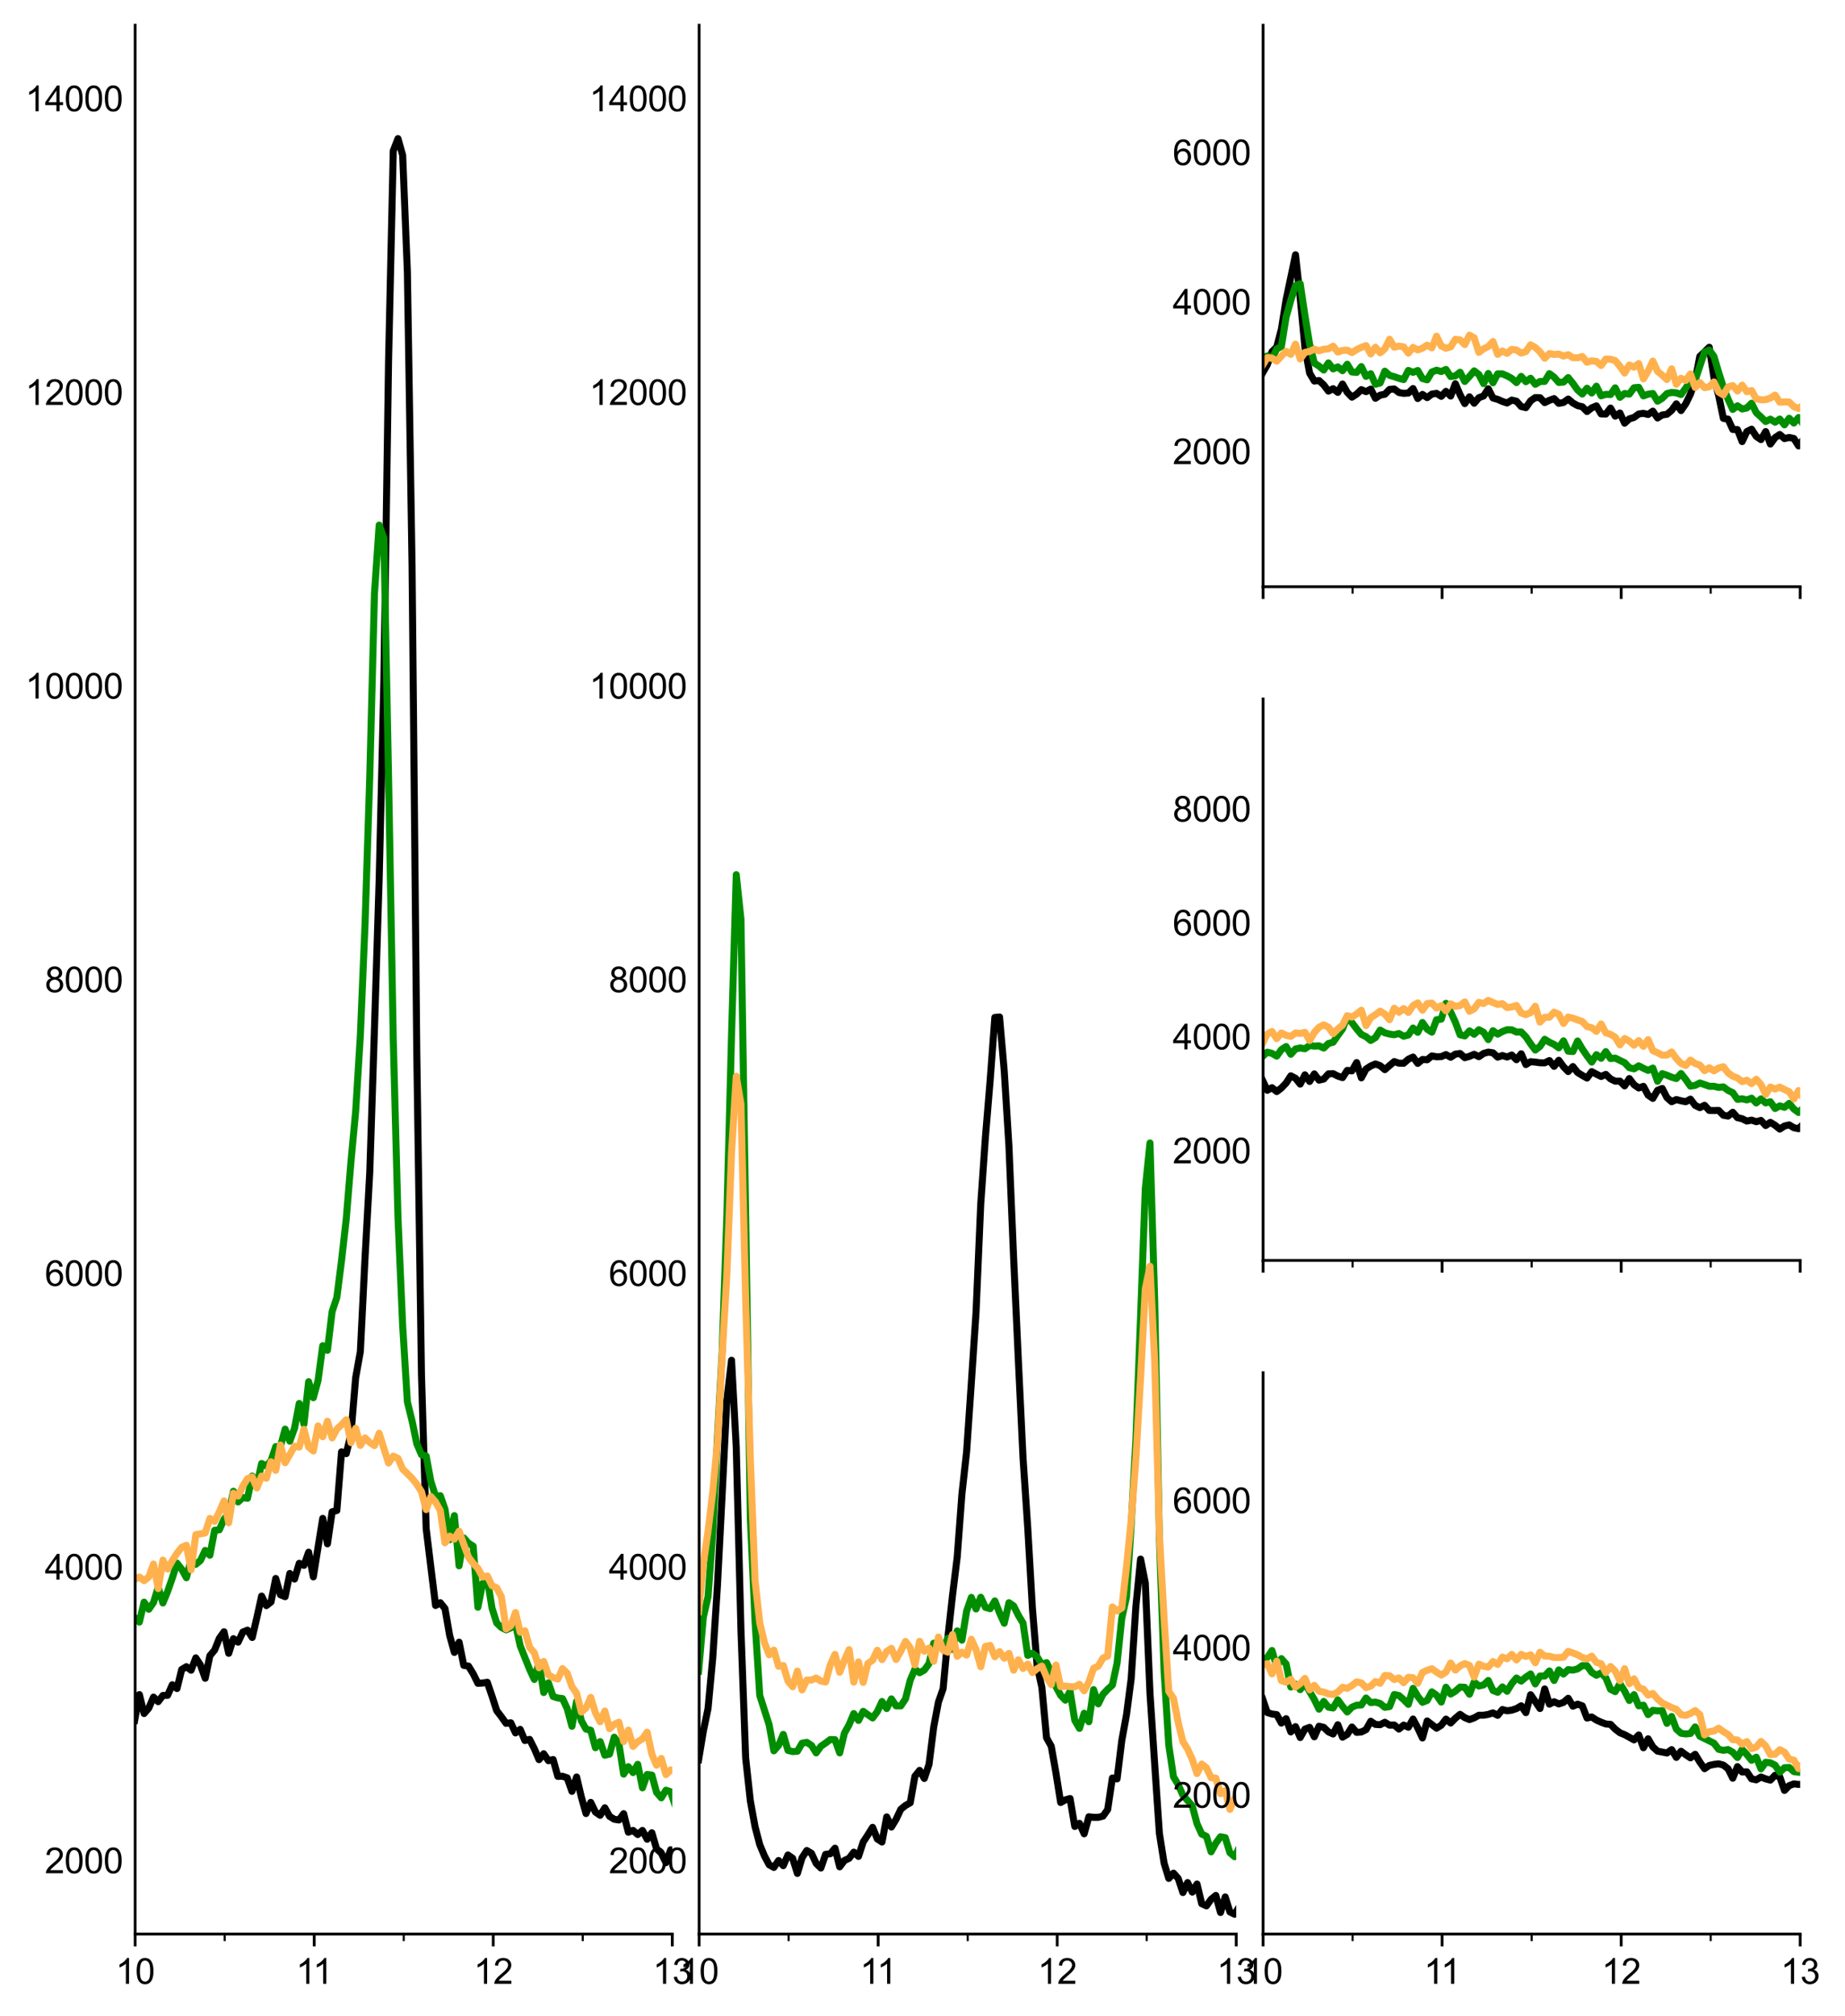 <?xml version="1.0" encoding="utf-8" standalone="no"?>
<!DOCTYPE svg PUBLIC "-//W3C//DTD SVG 1.1//EN"
  "http://www.w3.org/Graphics/SVG/1.1/DTD/svg11.dtd">
<svg xmlns:xlink="http://www.w3.org/1999/xlink" width="525.566pt" height="574.145pt" viewBox="0 0 525.566 574.145" xmlns="http://www.w3.org/2000/svg" version="1.1">
 <defs>
  <style type="text/css">*{stroke-linejoin: round; stroke-linecap: butt}</style>
 </defs>
 <g id="figure_1">
  <g id="patch_1">
   <path d="M 0 574.145 
L 525.566 574.145 
L 525.566 0 
L 0 0 
z
" style="fill: #ffffff"/>
  </g>
  <g id="axes_1">
   <g id="patch_2">
    <path d="M 38.505 550.8 
L 191.505 550.8 
L 191.505 7.2 
L 38.505 7.2 
z
" style="fill: #ffffff"/>
   </g>
   <g id="matplotlib.axis_1">
    <g id="xtick_1">
     <g id="line2d_1">
      <defs>
       <path id="ma4f5fd3713" d="M 0 0 
L 0 3.5 
" style="stroke: #000000; stroke-width: 0.8"/>
      </defs>
      <g>
       <use xlink:href="#ma4f5fd3713" x="38.505" y="550.8" style="stroke: #000000; stroke-width: 0.8"/>
      </g>
     </g>
     <g id="text_1">
      <!-- 10 -->
      <g transform="translate(32.944 564.958) scale(0.1 -0.1)">
       <defs>
        <path id="ArialMT-31" d="M 2384 0 
L 1822 0 
L 1822 3584 
Q 1619 3391 1289 3197 
Q 959 3003 697 2906 
L 697 3450 
Q 1169 3672 1522 3987 
Q 1875 4303 2022 4600 
L 2384 4600 
L 2384 0 
z
" transform="scale(0.016)"/>
        <path id="ArialMT-30" d="M 266 2259 
Q 266 3072 433 3567 
Q 600 4063 929 4331 
Q 1259 4600 1759 4600 
Q 2128 4600 2406 4451 
Q 2684 4303 2865 4023 
Q 3047 3744 3150 3342 
Q 3253 2941 3253 2259 
Q 3253 1453 3087 958 
Q 2922 463 2592 192 
Q 2263 -78 1759 -78 
Q 1097 -78 719 397 
Q 266 969 266 2259 
z
M 844 2259 
Q 844 1131 1108 757 
Q 1372 384 1759 384 
Q 2147 384 2411 759 
Q 2675 1134 2675 2259 
Q 2675 3391 2411 3762 
Q 2147 4134 1753 4134 
Q 1366 4134 1134 3806 
Q 844 3388 844 2259 
z
" transform="scale(0.016)"/>
       </defs>
       <use xlink:href="#ArialMT-31"/>
       <use xlink:href="#ArialMT-30" x="55.615"/>
      </g>
     </g>
    </g>
    <g id="xtick_2">
     <g id="line2d_2">
      <g>
       <use xlink:href="#ma4f5fd3713" x="89.505" y="550.8" style="stroke: #000000; stroke-width: 0.8"/>
      </g>
     </g>
     <g id="text_2">
      <!-- 11 -->
      <g transform="translate(84.312 564.958) scale(0.1 -0.1)">
       <use xlink:href="#ArialMT-31"/>
       <use xlink:href="#ArialMT-31" x="48.24"/>
      </g>
     </g>
    </g>
    <g id="xtick_3">
     <g id="line2d_3">
      <g>
       <use xlink:href="#ma4f5fd3713" x="140.505" y="550.8" style="stroke: #000000; stroke-width: 0.8"/>
      </g>
     </g>
     <g id="text_3">
      <!-- 12 -->
      <g transform="translate(134.944 564.958) scale(0.1 -0.1)">
       <defs>
        <path id="ArialMT-32" d="M 3222 541 
L 3222 0 
L 194 0 
Q 188 203 259 391 
Q 375 700 629 1000 
Q 884 1300 1366 1694 
Q 2113 2306 2375 2664 
Q 2638 3022 2638 3341 
Q 2638 3675 2398 3904 
Q 2159 4134 1775 4134 
Q 1369 4134 1125 3890 
Q 881 3647 878 3216 
L 300 3275 
Q 359 3922 746 4261 
Q 1134 4600 1788 4600 
Q 2447 4600 2831 4234 
Q 3216 3869 3216 3328 
Q 3216 3053 3103 2787 
Q 2991 2522 2730 2228 
Q 2469 1934 1863 1422 
Q 1356 997 1212 845 
Q 1069 694 975 541 
L 3222 541 
z
" transform="scale(0.016)"/>
       </defs>
       <use xlink:href="#ArialMT-31"/>
       <use xlink:href="#ArialMT-32" x="55.615"/>
      </g>
     </g>
    </g>
    <g id="xtick_4">
     <g id="line2d_4">
      <g>
       <use xlink:href="#ma4f5fd3713" x="191.505" y="550.8" style="stroke: #000000; stroke-width: 0.8"/>
      </g>
     </g>
     <g id="text_4">
      <!-- 13 -->
      <g transform="translate(185.944 564.958) scale(0.1 -0.1)">
       <defs>
        <path id="ArialMT-33" d="M 269 1209 
L 831 1284 
Q 928 806 1161 595 
Q 1394 384 1728 384 
Q 2125 384 2398 659 
Q 2672 934 2672 1341 
Q 2672 1728 2419 1979 
Q 2166 2231 1775 2231 
Q 1616 2231 1378 2169 
L 1441 2663 
Q 1497 2656 1531 2656 
Q 1891 2656 2178 2843 
Q 2466 3031 2466 3422 
Q 2466 3731 2256 3934 
Q 2047 4138 1716 4138 
Q 1388 4138 1169 3931 
Q 950 3725 888 3313 
L 325 3413 
Q 428 3978 793 4289 
Q 1159 4600 1703 4600 
Q 2078 4600 2393 4439 
Q 2709 4278 2876 4000 
Q 3044 3722 3044 3409 
Q 3044 3113 2884 2869 
Q 2725 2625 2413 2481 
Q 2819 2388 3044 2092 
Q 3269 1797 3269 1353 
Q 3269 753 2831 336 
Q 2394 -81 1725 -81 
Q 1122 -81 723 278 
Q 325 638 269 1209 
z
" transform="scale(0.016)"/>
       </defs>
       <use xlink:href="#ArialMT-31"/>
       <use xlink:href="#ArialMT-33" x="55.615"/>
      </g>
     </g>
    </g>
    <g id="xtick_5">
     <g id="line2d_5">
      <defs>
       <path id="m1d90790c13" d="M 0 0 
L 0 2 
" style="stroke: #000000; stroke-width: 0.6"/>
      </defs>
      <g>
       <use xlink:href="#m1d90790c13" x="64.005" y="550.8" style="stroke: #000000; stroke-width: 0.6"/>
      </g>
     </g>
    </g>
    <g id="xtick_6">
     <g id="line2d_6">
      <g>
       <use xlink:href="#m1d90790c13" x="115.005" y="550.8" style="stroke: #000000; stroke-width: 0.6"/>
      </g>
     </g>
    </g>
    <g id="xtick_7">
     <g id="line2d_7">
      <g>
       <use xlink:href="#m1d90790c13" x="166.005" y="550.8" style="stroke: #000000; stroke-width: 0.6"/>
      </g>
     </g>
    </g>
   </g>
   <g id="matplotlib.axis_2">
    <g id="ytick_1">
     <g id="line2d_8"/>
     <g id="text_5">
      <!-- 2000 -->
      <g transform="translate(12.761 533.471) scale(0.1 -0.1)">
       <use xlink:href="#ArialMT-32"/>
       <use xlink:href="#ArialMT-30" x="55.615"/>
       <use xlink:href="#ArialMT-30" x="111.23"/>
       <use xlink:href="#ArialMT-30" x="166.846"/>
      </g>
     </g>
    </g>
    <g id="ytick_2">
     <g id="line2d_9"/>
     <g id="text_6">
      <!-- 4000 -->
      <g transform="translate(12.761 449.84) scale(0.1 -0.1)">
       <defs>
        <path id="ArialMT-34" d="M 2069 0 
L 2069 1097 
L 81 1097 
L 81 1613 
L 2172 4581 
L 2631 4581 
L 2631 1613 
L 3250 1613 
L 3250 1097 
L 2631 1097 
L 2631 0 
L 2069 0 
z
M 2069 1613 
L 2069 3678 
L 634 1613 
L 2069 1613 
z
" transform="scale(0.016)"/>
       </defs>
       <use xlink:href="#ArialMT-34"/>
       <use xlink:href="#ArialMT-30" x="55.615"/>
       <use xlink:href="#ArialMT-30" x="111.23"/>
       <use xlink:href="#ArialMT-30" x="166.846"/>
      </g>
     </g>
    </g>
    <g id="ytick_3">
     <g id="line2d_10"/>
     <g id="text_7">
      <!-- 6000 -->
      <g transform="translate(12.761 366.21) scale(0.1 -0.1)">
       <defs>
        <path id="ArialMT-36" d="M 3184 3459 
L 2625 3416 
Q 2550 3747 2413 3897 
Q 2184 4138 1850 4138 
Q 1581 4138 1378 3988 
Q 1113 3794 959 3422 
Q 806 3050 800 2363 
Q 1003 2672 1297 2822 
Q 1591 2972 1913 2972 
Q 2475 2972 2870 2558 
Q 3266 2144 3266 1488 
Q 3266 1056 3080 686 
Q 2894 316 2569 119 
Q 2244 -78 1831 -78 
Q 1128 -78 684 439 
Q 241 956 241 2144 
Q 241 3472 731 4075 
Q 1159 4600 1884 4600 
Q 2425 4600 2770 4297 
Q 3116 3994 3184 3459 
z
M 888 1484 
Q 888 1194 1011 928 
Q 1134 663 1356 523 
Q 1578 384 1822 384 
Q 2178 384 2434 671 
Q 2691 959 2691 1453 
Q 2691 1928 2437 2201 
Q 2184 2475 1800 2475 
Q 1419 2475 1153 2201 
Q 888 1928 888 1484 
z
" transform="scale(0.016)"/>
       </defs>
       <use xlink:href="#ArialMT-36"/>
       <use xlink:href="#ArialMT-30" x="55.615"/>
       <use xlink:href="#ArialMT-30" x="111.23"/>
       <use xlink:href="#ArialMT-30" x="166.846"/>
      </g>
     </g>
    </g>
    <g id="ytick_4">
     <g id="line2d_11"/>
     <g id="text_8">
      <!-- 8000 -->
      <g transform="translate(12.761 282.579) scale(0.1 -0.1)">
       <defs>
        <path id="ArialMT-38" d="M 1131 2484 
Q 781 2613 612 2850 
Q 444 3088 444 3419 
Q 444 3919 803 4259 
Q 1163 4600 1759 4600 
Q 2359 4600 2725 4251 
Q 3091 3903 3091 3403 
Q 3091 3084 2923 2848 
Q 2756 2613 2416 2484 
Q 2838 2347 3058 2040 
Q 3278 1734 3278 1309 
Q 3278 722 2862 322 
Q 2447 -78 1769 -78 
Q 1091 -78 675 323 
Q 259 725 259 1325 
Q 259 1772 486 2073 
Q 713 2375 1131 2484 
z
M 1019 3438 
Q 1019 3113 1228 2906 
Q 1438 2700 1772 2700 
Q 2097 2700 2305 2904 
Q 2513 3109 2513 3406 
Q 2513 3716 2298 3927 
Q 2084 4138 1766 4138 
Q 1444 4138 1231 3931 
Q 1019 3725 1019 3438 
z
M 838 1322 
Q 838 1081 952 856 
Q 1066 631 1291 507 
Q 1516 384 1775 384 
Q 2178 384 2440 643 
Q 2703 903 2703 1303 
Q 2703 1709 2433 1975 
Q 2163 2241 1756 2241 
Q 1359 2241 1098 1978 
Q 838 1716 838 1322 
z
" transform="scale(0.016)"/>
       </defs>
       <use xlink:href="#ArialMT-38"/>
       <use xlink:href="#ArialMT-30" x="55.615"/>
       <use xlink:href="#ArialMT-30" x="111.23"/>
       <use xlink:href="#ArialMT-30" x="166.846"/>
      </g>
     </g>
    </g>
    <g id="ytick_5">
     <g id="line2d_12"/>
     <g id="text_9">
      <!-- 10000 -->
      <g transform="translate(7.2 198.948) scale(0.1 -0.1)">
       <use xlink:href="#ArialMT-31"/>
       <use xlink:href="#ArialMT-30" x="55.615"/>
       <use xlink:href="#ArialMT-30" x="111.23"/>
       <use xlink:href="#ArialMT-30" x="166.846"/>
       <use xlink:href="#ArialMT-30" x="222.461"/>
      </g>
     </g>
    </g>
    <g id="ytick_6">
     <g id="line2d_13"/>
     <g id="text_10">
      <!-- 12000 -->
      <g transform="translate(7.2 115.317) scale(0.1 -0.1)">
       <use xlink:href="#ArialMT-31"/>
       <use xlink:href="#ArialMT-32" x="55.615"/>
       <use xlink:href="#ArialMT-30" x="111.23"/>
       <use xlink:href="#ArialMT-30" x="166.846"/>
       <use xlink:href="#ArialMT-30" x="222.461"/>
      </g>
     </g>
    </g>
    <g id="ytick_7">
     <g id="line2d_14"/>
     <g id="text_11">
      <!-- 14000 -->
      <g transform="translate(7.2 31.687) scale(0.1 -0.1)">
       <use xlink:href="#ArialMT-31"/>
       <use xlink:href="#ArialMT-34" x="55.615"/>
       <use xlink:href="#ArialMT-30" x="111.23"/>
       <use xlink:href="#ArialMT-30" x="166.846"/>
       <use xlink:href="#ArialMT-30" x="222.461"/>
      </g>
     </g>
    </g>
   </g>
   <g id="line2d_15">
    <path d="M 38.364 489.917 
L 39.703 482.599 
L 41.042 487.993 
L 42.382 486.446 
L 43.721 483.31 
L 45.06 484.606 
L 46.4 482.85 
L 47.739 482.808 
L 49.078 479.797 
L 50.417 480.885 
L 51.757 475.449 
L 53.096 474.654 
L 54.435 475.658 
L 55.775 472.145 
L 57.114 474.194 
L 58.453 477.958 
L 59.792 471.518 
L 61.132 469.929 
L 62.471 466.584 
L 63.81 464.702 
L 65.15 470.849 
L 66.489 466.667 
L 67.828 467.671 
L 69.167 464.786 
L 70.507 464.242 
L 71.846 466.333 
L 73.185 460.604 
L 74.525 454.541 
L 75.864 457.259 
L 77.203 456.214 
L 78.542 449.523 
L 79.882 454.165 
L 81.221 454.708 
L 82.56 448.101 
L 83.9 449.69 
L 85.239 445.216 
L 86.578 445.802 
L 87.917 442.038 
L 89.257 449.063 
L 90.596 440.658 
L 91.935 432.421 
L 93.275 439.655 
L 94.614 430.539 
L 95.953 430.163 
L 97.293 413.478 
L 98.632 413.98 
L 99.971 408.419 
L 101.31 392.362 
L 102.65 384.918 
L 103.989 358.115 
L 105.328 333.904 
L 106.668 293.05 
L 108.007 250.44 
L 109.346 194.407 
L 110.685 102.665 
L 112.025 42.952 
L 113.364 39.481 
L 114.703 44.207 
L 116.043 77.408 
L 117.382 161.206 
L 118.721 299.699 
L 120.06 391.4 
L 121.4 435.348 
L 122.739 446.345 
L 124.078 457.217 
L 125.418 456.423 
L 126.757 458.095 
L 128.096 465.789 
L 129.435 470.598 
L 130.775 467.671 
L 132.114 474.278 
L 133.453 474.487 
L 134.793 476.661 
L 136.132 479.379 
L 137.471 479.296 
L 138.81 479.087 
L 140.15 483.017 
L 141.489 487.157 
L 142.828 488.913 
L 144.168 490.795 
L 145.507 490.628 
L 146.846 493.513 
L 148.185 492.509 
L 149.525 495.687 
L 150.864 495.353 
L 152.203 497.987 
L 153.543 501.123 
L 154.882 499.451 
L 156.221 501.416 
L 157.561 501.082 
L 158.9 505.89 
L 160.239 505.848 
L 161.578 506.308 
L 162.918 510.155 
L 164.257 506.058 
L 165.596 511.744 
L 166.936 516.47 
L 168.275 513.292 
L 169.614 516.051 
L 170.953 516.971 
L 172.293 514.839 
L 173.632 517.264 
L 174.971 518.1 
L 176.311 518.309 
L 177.65 516.511 
L 178.989 521.78 
L 180.328 521.278 
L 181.668 522.449 
L 183.007 521.278 
L 184.346 523.787 
L 185.686 521.947 
L 187.025 526.505 
L 188.364 527.718 
L 189.703 530.478 
L 191.043 526.798 
L 192.382 528.22 
" clip-path="url(#pafa0b9b165)" style="fill: none; stroke: #000000; stroke-width: 2; stroke-linecap: square"/>
   </g>
   <g id="line2d_16">
    <path d="M 38.364 460.646 
L 39.703 461.942 
L 41.042 456.255 
L 42.382 458.304 
L 43.721 456.381 
L 45.06 452.032 
L 46.4 456.506 
L 47.739 453.245 
L 49.078 449.398 
L 50.417 445.174 
L 51.757 446.889 
L 53.096 449.314 
L 54.435 444.087 
L 55.775 445.509 
L 57.114 444.38 
L 58.453 441.536 
L 59.792 442.916 
L 61.132 435.808 
L 62.471 435.682 
L 63.81 432.672 
L 65.15 430.957 
L 66.489 424.685 
L 67.828 427.737 
L 69.167 426.483 
L 70.507 426.692 
L 71.846 420.378 
L 73.185 422.803 
L 74.525 416.782 
L 75.864 417.493 
L 77.203 415.987 
L 78.542 411.973 
L 79.882 411.931 
L 81.221 406.997 
L 82.56 410.426 
L 83.9 406.746 
L 85.239 399.679 
L 86.578 405.575 
L 87.917 393.491 
L 89.257 398.048 
L 90.596 393.156 
L 91.935 383.246 
L 93.275 384.542 
L 94.614 373.503 
L 95.953 369.488 
L 97.293 358.993 
L 98.632 347.117 
L 99.971 330.893 
L 101.31 316.55 
L 102.65 294.932 
L 103.989 263.068 
L 105.328 221.211 
L 106.668 169.109 
L 108.007 149.54 
L 109.346 153.219 
L 110.685 221.253 
L 112.025 296.019 
L 113.364 346.657 
L 114.703 377.517 
L 116.043 399.219 
L 117.382 404.655 
L 118.721 411.137 
L 120.06 414.273 
L 121.4 414.649 
L 122.739 421.883 
L 124.078 426.107 
L 125.418 425.939 
L 126.757 429.786 
L 128.096 438.484 
L 129.435 431.626 
L 130.775 445.927 
L 132.114 437.982 
L 133.453 439.487 
L 134.793 440.324 
L 136.132 457.719 
L 137.471 450.945 
L 138.81 449.565 
L 140.15 457.97 
L 141.489 462.193 
L 142.828 463.489 
L 144.168 464.159 
L 145.507 463.573 
L 146.846 462.57 
L 148.185 468.716 
L 149.525 472.062 
L 150.864 475.407 
L 152.203 478.292 
L 153.543 473.483 
L 154.882 482.014 
L 156.221 479.254 
L 157.561 483.143 
L 158.9 483.561 
L 160.239 483.728 
L 161.578 486.613 
L 162.918 491.631 
L 164.257 484.523 
L 165.596 490.042 
L 166.936 492.426 
L 168.275 492.76 
L 169.614 497.736 
L 170.953 495.98 
L 172.293 499.869 
L 173.632 499.534 
L 174.971 494.726 
L 176.311 496.607 
L 177.65 505.263 
L 178.989 503.13 
L 180.328 504.803 
L 181.668 502.461 
L 183.007 509.152 
L 184.346 505.347 
L 185.686 505.514 
L 187.025 510.448 
L 188.364 511.995 
L 189.703 509.821 
L 191.043 510.281 
L 192.382 514.295 
" clip-path="url(#pafa0b9b165)" style="fill: none; stroke: #008e00; stroke-width: 2; stroke-linecap: square"/>
   </g>
   <g id="line2d_17">
    <path d="M 38.364 449.816 
L 39.703 449.105 
L 41.042 450.15 
L 42.382 449.105 
L 43.721 445.425 
L 45.06 452.408 
L 46.4 444.296 
L 47.739 446.847 
L 49.078 444.463 
L 50.417 442.331 
L 51.757 440.658 
L 53.096 440.073 
L 54.435 447.056 
L 55.775 437.062 
L 57.114 436.811 
L 58.453 436.56 
L 59.792 432.421 
L 61.132 433.257 
L 62.471 430.581 
L 63.81 427.445 
L 65.15 433.675 
L 66.489 425.27 
L 67.828 426.065 
L 69.167 423.221 
L 70.507 421.089 
L 71.846 420.629 
L 73.185 423.765 
L 74.525 420.378 
L 75.864 421.005 
L 77.203 416.28 
L 78.542 418.747 
L 79.882 411.513 
L 81.221 416.573 
L 82.56 414.231 
L 83.9 411.847 
L 85.239 412.098 
L 86.578 407.039 
L 87.917 412.098 
L 89.257 413.227 
L 90.596 406.077 
L 91.935 409.171 
L 93.275 404.739 
L 94.614 409.506 
L 95.953 406.997 
L 97.293 405.742 
L 98.632 404.321 
L 99.971 410.844 
L 101.31 406.746 
L 102.65 411.638 
L 103.989 409.506 
L 105.328 410.802 
L 106.668 411.68 
L 108.007 408.168 
L 109.346 412.475 
L 110.685 416.656 
L 112.025 414.691 
L 113.364 415.318 
L 114.703 418.371 
L 116.043 419.667 
L 117.382 421.005 
L 118.721 422.678 
L 120.06 424.81 
L 121.4 429.912 
L 122.739 426.19 
L 124.078 427.779 
L 125.418 430.163 
L 126.757 439.362 
L 128.096 437.48 
L 129.435 438.317 
L 130.775 436.059 
L 132.114 439.822 
L 133.453 443.46 
L 134.793 445.216 
L 136.132 446.638 
L 137.471 449.105 
L 138.81 448.812 
L 140.15 451.572 
L 141.489 452.199 
L 142.828 454.75 
L 144.168 463.908 
L 145.507 462.988 
L 146.846 459.224 
L 148.185 464.828 
L 149.525 464.409 
L 150.864 469.135 
L 152.203 470.682 
L 153.543 474.947 
L 154.882 473.149 
L 156.221 476.954 
L 157.561 477.749 
L 158.9 478.167 
L 160.239 475.198 
L 161.578 476.536 
L 162.918 480.341 
L 164.257 482.223 
L 165.596 487.575 
L 166.936 486.404 
L 168.275 483.394 
L 169.614 487.784 
L 170.953 490.335 
L 172.293 487.282 
L 173.632 492.3 
L 174.971 491.046 
L 176.311 490.46 
L 177.65 495.98 
L 178.989 492.718 
L 180.328 497.36 
L 181.668 496.022 
L 183.007 495.186 
L 184.346 493.304 
L 185.686 499.534 
L 187.025 502.712 
L 188.364 500.789 
L 189.703 505.388 
L 191.043 504.05 
L 192.382 504.301 
" clip-path="url(#pafa0b9b165)" style="fill: none; stroke: #ffb14e; stroke-width: 2; stroke-linecap: square"/>
   </g>
   <g id="patch_3">
    <path d="M 38.505 550.8 
L 38.505 7.2 
" style="fill: none; stroke: #000000; stroke-width: 0.8; stroke-linejoin: miter; stroke-linecap: square"/>
   </g>
   <g id="patch_4">
    <path d="M 38.505 550.8 
L 191.505 550.8 
" style="fill: none; stroke: #000000; stroke-width: 0.8; stroke-linejoin: miter; stroke-linecap: square"/>
   </g>
  </g>
  <g id="axes_2">
   <g id="patch_5">
    <path d="M 199.155 550.8 
L 352.155 550.8 
L 352.155 7.2 
L 199.155 7.2 
z
" style="fill: #ffffff"/>
   </g>
   <g id="matplotlib.axis_3">
    <g id="xtick_8">
     <g id="line2d_18">
      <g>
       <use xlink:href="#ma4f5fd3713" x="199.155" y="550.8" style="stroke: #000000; stroke-width: 0.8"/>
      </g>
     </g>
     <g id="text_12">
      <!-- 10 -->
      <g transform="translate(193.594 564.958) scale(0.1 -0.1)">
       <use xlink:href="#ArialMT-31"/>
       <use xlink:href="#ArialMT-30" x="55.615"/>
      </g>
     </g>
    </g>
    <g id="xtick_9">
     <g id="line2d_19">
      <g>
       <use xlink:href="#ma4f5fd3713" x="250.155" y="550.8" style="stroke: #000000; stroke-width: 0.8"/>
      </g>
     </g>
     <g id="text_13">
      <!-- 11 -->
      <g transform="translate(244.963 564.958) scale(0.1 -0.1)">
       <use xlink:href="#ArialMT-31"/>
       <use xlink:href="#ArialMT-31" x="48.24"/>
      </g>
     </g>
    </g>
    <g id="xtick_10">
     <g id="line2d_20">
      <g>
       <use xlink:href="#ma4f5fd3713" x="301.155" y="550.8" style="stroke: #000000; stroke-width: 0.8"/>
      </g>
     </g>
     <g id="text_14">
      <!-- 12 -->
      <g transform="translate(295.594 564.958) scale(0.1 -0.1)">
       <use xlink:href="#ArialMT-31"/>
       <use xlink:href="#ArialMT-32" x="55.615"/>
      </g>
     </g>
    </g>
    <g id="xtick_11">
     <g id="line2d_21">
      <g>
       <use xlink:href="#ma4f5fd3713" x="352.155" y="550.8" style="stroke: #000000; stroke-width: 0.8"/>
      </g>
     </g>
     <g id="text_15">
      <!-- 13 -->
      <g transform="translate(346.594 564.958) scale(0.1 -0.1)">
       <use xlink:href="#ArialMT-31"/>
       <use xlink:href="#ArialMT-33" x="55.615"/>
      </g>
     </g>
    </g>
    <g id="xtick_12">
     <g id="line2d_22">
      <g>
       <use xlink:href="#m1d90790c13" x="224.655" y="550.8" style="stroke: #000000; stroke-width: 0.6"/>
      </g>
     </g>
    </g>
    <g id="xtick_13">
     <g id="line2d_23">
      <g>
       <use xlink:href="#m1d90790c13" x="275.655" y="550.8" style="stroke: #000000; stroke-width: 0.6"/>
      </g>
     </g>
    </g>
    <g id="xtick_14">
     <g id="line2d_24">
      <g>
       <use xlink:href="#m1d90790c13" x="326.655" y="550.8" style="stroke: #000000; stroke-width: 0.6"/>
      </g>
     </g>
    </g>
   </g>
   <g id="matplotlib.axis_4">
    <g id="ytick_8">
     <g id="line2d_25"/>
     <g id="text_16">
      <!-- 2000 -->
      <g transform="translate(173.411 533.471) scale(0.1 -0.1)">
       <use xlink:href="#ArialMT-32"/>
       <use xlink:href="#ArialMT-30" x="55.615"/>
       <use xlink:href="#ArialMT-30" x="111.23"/>
       <use xlink:href="#ArialMT-30" x="166.846"/>
      </g>
     </g>
    </g>
    <g id="ytick_9">
     <g id="line2d_26"/>
     <g id="text_17">
      <!-- 4000 -->
      <g transform="translate(173.411 449.84) scale(0.1 -0.1)">
       <use xlink:href="#ArialMT-34"/>
       <use xlink:href="#ArialMT-30" x="55.615"/>
       <use xlink:href="#ArialMT-30" x="111.23"/>
       <use xlink:href="#ArialMT-30" x="166.846"/>
      </g>
     </g>
    </g>
    <g id="ytick_10">
     <g id="line2d_27"/>
     <g id="text_18">
      <!-- 6000 -->
      <g transform="translate(173.411 366.21) scale(0.1 -0.1)">
       <use xlink:href="#ArialMT-36"/>
       <use xlink:href="#ArialMT-30" x="55.615"/>
       <use xlink:href="#ArialMT-30" x="111.23"/>
       <use xlink:href="#ArialMT-30" x="166.846"/>
      </g>
     </g>
    </g>
    <g id="ytick_11">
     <g id="line2d_28"/>
     <g id="text_19">
      <!-- 8000 -->
      <g transform="translate(173.411 282.579) scale(0.1 -0.1)">
       <use xlink:href="#ArialMT-38"/>
       <use xlink:href="#ArialMT-30" x="55.615"/>
       <use xlink:href="#ArialMT-30" x="111.23"/>
       <use xlink:href="#ArialMT-30" x="166.846"/>
      </g>
     </g>
    </g>
    <g id="ytick_12">
     <g id="line2d_29"/>
     <g id="text_20">
      <!-- 10000 -->
      <g transform="translate(167.85 198.948) scale(0.1 -0.1)">
       <use xlink:href="#ArialMT-31"/>
       <use xlink:href="#ArialMT-30" x="55.615"/>
       <use xlink:href="#ArialMT-30" x="111.23"/>
       <use xlink:href="#ArialMT-30" x="166.846"/>
       <use xlink:href="#ArialMT-30" x="222.461"/>
      </g>
     </g>
    </g>
    <g id="ytick_13">
     <g id="line2d_30"/>
     <g id="text_21">
      <!-- 12000 -->
      <g transform="translate(167.85 115.317) scale(0.1 -0.1)">
       <use xlink:href="#ArialMT-31"/>
       <use xlink:href="#ArialMT-32" x="55.615"/>
       <use xlink:href="#ArialMT-30" x="111.23"/>
       <use xlink:href="#ArialMT-30" x="166.846"/>
       <use xlink:href="#ArialMT-30" x="222.461"/>
      </g>
     </g>
    </g>
    <g id="ytick_14">
     <g id="line2d_31"/>
     <g id="text_22">
      <!-- 14000 -->
      <g transform="translate(167.85 31.687) scale(0.1 -0.1)">
       <use xlink:href="#ArialMT-31"/>
       <use xlink:href="#ArialMT-34" x="55.615"/>
       <use xlink:href="#ArialMT-30" x="111.23"/>
       <use xlink:href="#ArialMT-30" x="166.846"/>
       <use xlink:href="#ArialMT-30" x="222.461"/>
      </g>
     </g>
    </g>
   </g>
   <g id="line2d_32">
    <path d="M 199.014 501.123 
L 200.353 493.011 
L 201.692 486.572 
L 203.032 472.145 
L 204.371 451.572 
L 205.71 425.647 
L 207.05 398.759 
L 208.389 387.385 
L 209.728 412.182 
L 211.067 464.117 
L 212.407 500.663 
L 213.746 512.873 
L 215.085 520.233 
L 216.425 525.334 
L 217.764 528.554 
L 219.103 531.063 
L 220.442 531.816 
L 221.782 529.85 
L 223.121 531.314 
L 224.46 528.262 
L 225.8 529.223 
L 227.139 533.53 
L 228.478 529.056 
L 229.817 527.007 
L 231.157 527.802 
L 232.496 530.687 
L 233.835 531.983 
L 235.175 528.094 
L 236.514 527.927 
L 237.853 526.338 
L 239.192 531.649 
L 240.532 529.85 
L 241.871 529.223 
L 243.21 527.467 
L 244.55 528.68 
L 245.889 524.582 
L 247.228 522.533 
L 248.567 520.4 
L 249.907 523.704 
L 251.246 524.582 
L 252.585 517.431 
L 253.925 520.317 
L 255.264 518.1 
L 256.603 515.257 
L 257.943 514.17 
L 259.282 513.417 
L 260.621 505.848 
L 261.96 504.176 
L 263.3 506.476 
L 264.639 502.461 
L 265.978 491.84 
L 267.318 484.732 
L 268.657 480.926 
L 269.996 466.417 
L 271.335 454.332 
L 272.675 443.376 
L 274.014 425.479 
L 275.353 413.395 
L 276.693 393.825 
L 278.032 373.795 
L 279.371 342.894 
L 280.71 323.826 
L 282.05 307.727 
L 283.389 289.747 
L 284.728 289.621 
L 286.068 305.009 
L 287.407 326.419 
L 288.746 358.366 
L 290.085 387.302 
L 291.425 415.276 
L 292.764 435.097 
L 294.103 458.179 
L 295.443 474.445 
L 296.782 480.55 
L 298.121 494.893 
L 299.46 497.318 
L 300.8 504.929 
L 302.139 513.333 
L 303.478 512.581 
L 304.818 512.204 
L 306.157 520.149 
L 307.496 519.271 
L 308.835 522.24 
L 310.175 517.39 
L 311.514 517.557 
L 312.853 517.557 
L 314.193 517.222 
L 315.532 515.341 
L 316.871 506.35 
L 318.211 506.601 
L 319.55 495.687 
L 320.889 488.37 
L 322.228 478.083 
L 323.568 457.468 
L 324.907 444.004 
L 326.246 450.778 
L 327.586 482.223 
L 328.925 502.461 
L 330.264 522.115 
L 331.603 530.603 
L 332.943 534.952 
L 334.282 533.447 
L 335.621 534.952 
L 336.961 538.966 
L 338.3 536.123 
L 339.639 538.841 
L 340.978 536.541 
L 342.318 542.144 
L 343.657 542.771 
L 344.996 540.89 
L 346.336 539.803 
L 347.675 544.653 
L 349.014 540.221 
L 350.353 544.486 
L 351.693 545.155 
L 353.032 542.981 
" clip-path="url(#p5b75bc7197)" style="fill: none; stroke: #000000; stroke-width: 2; stroke-linecap: square"/>
   </g>
   <g id="line2d_33">
    <path d="M 199.014 475.909 
L 200.353 460.521 
L 201.692 454.75 
L 203.032 436.393 
L 204.371 409.255 
L 205.71 385.002 
L 207.05 346.156 
L 208.389 294.639 
L 209.728 249.102 
L 211.067 261.772 
L 212.407 345.946 
L 213.746 432.504 
L 215.085 461.9 
L 216.425 482.85 
L 217.764 487.032 
L 219.103 491.213 
L 220.442 498.614 
L 221.782 497.067 
L 223.121 493.931 
L 224.46 498.489 
L 225.8 498.823 
L 227.139 498.74 
L 228.478 496.44 
L 229.817 496.189 
L 231.157 497.067 
L 232.496 499.2 
L 233.835 497.318 
L 235.175 496.398 
L 236.514 495.395 
L 237.853 495.436 
L 239.192 499.2 
L 240.532 493.597 
L 241.871 491.171 
L 243.21 487.993 
L 244.55 489.959 
L 245.889 487.366 
L 247.228 488.328 
L 248.567 489.248 
L 249.907 487.45 
L 251.246 484.564 
L 252.585 486.572 
L 253.925 483.812 
L 255.264 485.819 
L 256.603 485.819 
L 257.943 483.812 
L 259.282 478.501 
L 260.621 475.365 
L 261.96 476.369 
L 263.3 475.616 
L 264.639 473.776 
L 265.978 467.964 
L 267.318 468.382 
L 268.657 469.636 
L 269.996 466.542 
L 271.335 469.72 
L 272.675 464.451 
L 274.014 467.086 
L 275.353 458.806 
L 276.693 454.917 
L 278.032 458.221 
L 279.371 454.876 
L 280.71 457.761 
L 282.05 458.137 
L 283.389 455.921 
L 284.728 459.308 
L 286.068 462.277 
L 287.407 456.423 
L 288.746 457.343 
L 290.085 460.019 
L 291.425 462.235 
L 292.764 471.434 
L 294.103 470.807 
L 295.443 471.853 
L 296.782 474.027 
L 298.121 473.483 
L 299.46 476.16 
L 300.8 480.341 
L 302.139 482.808 
L 303.478 484.188 
L 304.818 481.637 
L 306.157 489.917 
L 307.496 492.217 
L 308.835 487.91 
L 310.175 490.335 
L 311.514 481.177 
L 312.853 485.233 
L 314.193 482.515 
L 315.532 481.094 
L 316.871 479.881 
L 318.211 473.651 
L 319.55 460.855 
L 320.889 454.834 
L 322.228 434.302 
L 323.568 410.008 
L 324.907 374.924 
L 326.246 338.545 
L 327.586 325.499 
L 328.925 370.325 
L 330.264 438.108 
L 331.603 475.992 
L 332.943 497.025 
L 334.282 506.016 
L 335.621 508.232 
L 336.961 511.284 
L 338.3 512.748 
L 339.639 514.337 
L 340.978 519.355 
L 342.318 522.324 
L 343.657 522.951 
L 344.996 527.383 
L 346.336 524.916 
L 347.675 523.076 
L 349.014 523.327 
L 350.353 527.634 
L 351.693 528.763 
L 353.032 526.129 
" clip-path="url(#p5b75bc7197)" style="fill: none; stroke: #008e00; stroke-width: 2; stroke-linecap: square"/>
   </g>
   <g id="line2d_34">
    <path d="M 199.014 458.973 
L 200.353 445.383 
L 201.692 436.1 
L 203.032 424.936 
L 204.371 410.76 
L 205.71 385.964 
L 207.05 363.216 
L 208.389 328.217 
L 209.728 306.515 
L 211.067 314.418 
L 212.407 370.116 
L 213.746 415.444 
L 215.085 450.192 
L 216.425 462.193 
L 217.764 467.796 
L 219.103 471.267 
L 220.442 469.929 
L 221.782 474.529 
L 223.121 474.32 
L 224.46 478.752 
L 225.8 480.383 
L 227.139 475.909 
L 228.478 481.261 
L 229.817 478.459 
L 231.157 478.459 
L 232.496 477.874 
L 233.835 478.752 
L 235.175 479.003 
L 236.514 474.111 
L 237.853 471.142 
L 239.192 476.243 
L 240.532 472.856 
L 241.871 469.804 
L 243.21 479.045 
L 244.55 473.274 
L 245.889 479.128 
L 247.228 473.734 
L 248.567 472.814 
L 249.907 469.971 
L 251.246 472.647 
L 252.585 470.305 
L 253.925 469.427 
L 255.264 472.605 
L 256.603 470.222 
L 257.943 467.462 
L 259.282 469.26 
L 260.621 474.152 
L 261.96 467.42 
L 263.3 470.264 
L 264.639 469.344 
L 265.978 473.107 
L 267.318 466.207 
L 268.657 469.971 
L 269.996 470.514 
L 271.335 465.497 
L 272.675 471.685 
L 274.014 470.514 
L 275.353 471.351 
L 276.693 466.835 
L 278.032 469.762 
L 279.371 474.654 
L 280.71 468.884 
L 282.05 468.591 
L 283.389 471.811 
L 284.728 470.347 
L 286.068 472.229 
L 287.407 470.849 
L 288.746 475.658 
L 290.085 472.689 
L 291.425 475.156 
L 292.764 473.902 
L 294.103 476.327 
L 295.443 475.198 
L 296.782 474.487 
L 298.121 477.623 
L 299.46 479.756 
L 300.8 474.194 
L 302.139 480.341 
L 303.478 480.174 
L 304.818 480.341 
L 306.157 480.383 
L 307.496 479.672 
L 308.835 481.512 
L 310.175 479.003 
L 311.514 475.114 
L 312.853 474.487 
L 314.193 472.187 
L 315.532 471.602 
L 316.871 457.635 
L 318.211 458.764 
L 319.55 457.928 
L 320.889 446.262 
L 322.228 432.881 
L 323.568 415.527 
L 324.907 392.32 
L 326.246 367.021 
L 327.586 360.624 
L 328.925 387.636 
L 330.264 436.937 
L 331.603 461.022 
L 332.943 481.679 
L 334.282 483.686 
L 335.621 490.544 
L 336.961 495.98 
L 338.3 498.113 
L 339.639 501.082 
L 340.978 505.096 
L 342.318 502.378 
L 343.657 503.423 
L 344.996 506.267 
L 346.336 506.392 
L 347.675 510.824 
L 349.014 509.946 
L 350.353 515.299 
L 351.693 512.204 
L 353.032 511.954 
" clip-path="url(#p5b75bc7197)" style="fill: none; stroke: #ffb14e; stroke-width: 2; stroke-linecap: square"/>
   </g>
   <g id="patch_6">
    <path d="M 199.155 550.8 
L 199.155 7.2 
" style="fill: none; stroke: #000000; stroke-width: 0.8; stroke-linejoin: miter; stroke-linecap: square"/>
   </g>
   <g id="patch_7">
    <path d="M 199.155 550.8 
L 352.155 550.8 
" style="fill: none; stroke: #000000; stroke-width: 0.8; stroke-linejoin: miter; stroke-linecap: square"/>
   </g>
  </g>
  <g id="axes_3">
   <g id="patch_8">
    <path d="M 359.805 167.082 
L 512.805 167.082 
L 512.805 7.2 
L 359.805 7.2 
z
" style="fill: #ffffff"/>
   </g>
   <g id="matplotlib.axis_5">
    <g id="xtick_15">
     <g id="line2d_35">
      <g>
       <use xlink:href="#ma4f5fd3713" x="359.805" y="167.082" style="stroke: #000000; stroke-width: 0.8"/>
      </g>
     </g>
    </g>
    <g id="xtick_16">
     <g id="line2d_36">
      <g>
       <use xlink:href="#ma4f5fd3713" x="410.805" y="167.082" style="stroke: #000000; stroke-width: 0.8"/>
      </g>
     </g>
    </g>
    <g id="xtick_17">
     <g id="line2d_37">
      <g>
       <use xlink:href="#ma4f5fd3713" x="461.805" y="167.082" style="stroke: #000000; stroke-width: 0.8"/>
      </g>
     </g>
    </g>
    <g id="xtick_18">
     <g id="line2d_38">
      <g>
       <use xlink:href="#ma4f5fd3713" x="512.805" y="167.082" style="stroke: #000000; stroke-width: 0.8"/>
      </g>
     </g>
    </g>
    <g id="xtick_19">
     <g id="line2d_39">
      <g>
       <use xlink:href="#m1d90790c13" x="385.305" y="167.082" style="stroke: #000000; stroke-width: 0.6"/>
      </g>
     </g>
    </g>
    <g id="xtick_20">
     <g id="line2d_40">
      <g>
       <use xlink:href="#m1d90790c13" x="436.305" y="167.082" style="stroke: #000000; stroke-width: 0.6"/>
      </g>
     </g>
    </g>
    <g id="xtick_21">
     <g id="line2d_41">
      <g>
       <use xlink:href="#m1d90790c13" x="487.305" y="167.082" style="stroke: #000000; stroke-width: 0.6"/>
      </g>
     </g>
    </g>
   </g>
   <g id="matplotlib.axis_6">
    <g id="ytick_15">
     <g id="line2d_42"/>
     <g id="text_23">
      <!-- 2000 -->
      <g transform="translate(334.061 132.166) scale(0.1 -0.1)">
       <use xlink:href="#ArialMT-32"/>
       <use xlink:href="#ArialMT-30" x="55.615"/>
       <use xlink:href="#ArialMT-30" x="111.23"/>
       <use xlink:href="#ArialMT-30" x="166.846"/>
      </g>
     </g>
    </g>
    <g id="ytick_16">
     <g id="line2d_43"/>
     <g id="text_24">
      <!-- 4000 -->
      <g transform="translate(334.061 89.592) scale(0.1 -0.1)">
       <use xlink:href="#ArialMT-34"/>
       <use xlink:href="#ArialMT-30" x="55.615"/>
       <use xlink:href="#ArialMT-30" x="111.23"/>
       <use xlink:href="#ArialMT-30" x="166.846"/>
      </g>
     </g>
    </g>
    <g id="ytick_17">
     <g id="line2d_44"/>
     <g id="text_25">
      <!-- 6000 -->
      <g transform="translate(334.061 47.018) scale(0.1 -0.1)">
       <use xlink:href="#ArialMT-36"/>
       <use xlink:href="#ArialMT-30" x="55.615"/>
       <use xlink:href="#ArialMT-30" x="111.23"/>
       <use xlink:href="#ArialMT-30" x="166.846"/>
      </g>
     </g>
    </g>
   </g>
   <g id="line2d_45">
    <path d="M 359.664 106.193 
L 361.003 103.873 
L 362.342 100.148 
L 363.682 98.849 
L 365.021 93.719 
L 366.36 85.332 
L 367.7 78.967 
L 369.039 72.56 
L 370.378 84.906 
L 371.717 98.955 
L 373.057 106.257 
L 374.396 108.513 
L 375.735 108.364 
L 377.075 109.62 
L 378.414 111.387 
L 379.753 110.685 
L 381.092 111.749 
L 382.432 109.365 
L 383.771 111.728 
L 385.11 113.111 
L 386.45 112.239 
L 387.789 110.961 
L 389.128 111.536 
L 390.467 110.812 
L 391.807 113.431 
L 393.146 112.537 
L 394.485 112.281 
L 395.825 110.897 
L 397.164 110.77 
L 398.503 111.792 
L 399.842 112.026 
L 401.182 111.941 
L 402.521 110.642 
L 403.86 113.494 
L 405.2 112.324 
L 406.539 113.239 
L 407.878 112.239 
L 409.217 112.026 
L 410.557 112.877 
L 411.896 111.451 
L 413.235 112.792 
L 414.575 109.28 
L 415.914 112.409 
L 417.253 114.942 
L 418.593 113.005 
L 419.932 114.836 
L 421.271 113.26 
L 422.61 112.771 
L 423.95 110.727 
L 425.289 113.345 
L 426.628 113.729 
L 427.968 114.325 
L 429.307 114.772 
L 430.646 113.942 
L 431.985 114.261 
L 433.325 115.772 
L 434.664 116.091 
L 436.003 114.154 
L 437.343 113.218 
L 438.682 113.26 
L 440.021 114.665 
L 441.36 114.005 
L 442.7 113.516 
L 444.039 114.878 
L 445.378 114.623 
L 446.718 113.643 
L 448.057 114.772 
L 449.396 115.517 
L 450.735 115.836 
L 452.075 117.198 
L 453.414 116.155 
L 454.753 115.581 
L 456.093 117.88 
L 457.432 117.922 
L 458.771 116.219 
L 460.11 118.518 
L 461.45 117.624 
L 462.789 120.519 
L 464.128 119.285 
L 465.468 118.88 
L 466.807 117.901 
L 468.146 117.709 
L 469.485 118.05 
L 470.825 117.092 
L 472.164 119.029 
L 473.503 118.178 
L 474.843 117.986 
L 476.182 116.858 
L 477.521 115.006 
L 478.861 116.922 
L 480.2 114.985 
L 481.539 112.26 
L 482.878 108.428 
L 484.218 101.467 
L 485.557 100.233 
L 486.896 98.892 
L 488.236 107.555 
L 489.575 112.664 
L 490.914 119.136 
L 492.253 119.37 
L 493.593 122.307 
L 494.932 122.35 
L 496.271 125.756 
L 497.611 122.903 
L 498.95 122.222 
L 500.289 124.287 
L 501.628 125.202 
L 502.968 122.903 
L 504.307 126.458 
L 505.646 124.628 
L 506.986 123.734 
L 508.325 124.904 
L 509.664 124.585 
L 511.003 124.883 
L 512.343 126.99 
L 513.682 125.117 
" clip-path="url(#p9bdbebf9e1)" style="fill: none; stroke: #000000; stroke-width: 2; stroke-linecap: square"/>
   </g>
   <g id="line2d_46">
    <path d="M 359.664 101.957 
L 361.003 101.361 
L 362.342 102.17 
L 363.682 99.381 
L 365.021 98.657 
L 366.36 90.292 
L 367.7 85.523 
L 369.039 81.33 
L 370.378 80.798 
L 371.717 89.781 
L 373.057 97.998 
L 374.396 103.404 
L 375.735 104.256 
L 377.075 105.384 
L 378.414 103.341 
L 379.753 105.065 
L 381.092 104.49 
L 382.432 105.576 
L 383.771 103.724 
L 385.11 105.938 
L 386.45 106.065 
L 387.789 104.405 
L 389.128 107.194 
L 390.467 106.427 
L 391.807 109.429 
L 393.146 109.067 
L 394.485 105.703 
L 395.825 106.896 
L 397.164 107.279 
L 398.503 107.747 
L 399.842 108.109 
L 401.182 105.491 
L 402.521 106.044 
L 403.86 105.512 
L 405.2 107.811 
L 406.539 108.173 
L 407.878 105.938 
L 409.217 105.427 
L 410.557 105.81 
L 411.896 105.214 
L 413.235 107.236 
L 414.575 107.045 
L 415.914 106.001 
L 417.253 108.641 
L 418.593 107.194 
L 419.932 105.618 
L 421.271 106.661 
L 422.61 109.258 
L 423.95 106.363 
L 425.289 109.003 
L 426.628 106.47 
L 427.968 106.47 
L 429.307 107.045 
L 430.646 107.768 
L 431.985 108.96 
L 433.325 107.194 
L 434.664 108.705 
L 436.003 107.726 
L 437.343 109.45 
L 438.682 108.641 
L 440.021 108.62 
L 441.36 106.406 
L 442.7 107.406 
L 444.039 108.918 
L 445.378 108.811 
L 446.718 107.534 
L 448.057 109.195 
L 449.396 111.068 
L 450.735 112.217 
L 452.075 110.557 
L 453.414 111.919 
L 454.753 109.982 
L 456.093 112.728 
L 457.432 112.302 
L 458.771 112.366 
L 460.11 110.45 
L 461.45 113.154 
L 462.789 112.068 
L 464.128 112.239 
L 465.468 110.429 
L 466.807 110.301 
L 468.146 112.749 
L 469.485 112.26 
L 470.825 112.068 
L 472.164 114.261 
L 473.503 113.431 
L 474.843 112.09 
L 476.182 111.77 
L 477.521 111.877 
L 478.861 112.366 
L 480.2 110.514 
L 481.539 108.556 
L 482.878 108.237 
L 484.218 104.277 
L 485.557 100.297 
L 486.896 99.679 
L 488.236 101.51 
L 489.575 106.023 
L 490.914 110.28 
L 492.253 113.686 
L 493.593 116.602 
L 494.932 115.559 
L 496.271 116.475 
L 497.611 116.177 
L 498.95 114.836 
L 500.289 117.518 
L 501.628 118.731 
L 502.968 120.051 
L 504.307 119.37 
L 505.646 120.242 
L 506.986 119.348 
L 508.325 120.987 
L 509.664 119.114 
L 511.003 120.477 
L 512.343 118.901 
L 513.682 120.86 
" clip-path="url(#p9bdbebf9e1)" style="fill: none; stroke: #008e00; stroke-width: 2; stroke-linecap: square"/>
   </g>
   <g id="line2d_47">
    <path d="M 359.664 104.022 
L 361.003 101.85 
L 362.342 101.978 
L 363.682 102.872 
L 365.021 101.403 
L 366.36 100.062 
L 367.7 100.914 
L 369.039 98.019 
L 370.378 102.234 
L 371.717 100.36 
L 373.057 100.084 
L 374.396 99.445 
L 375.735 99.913 
L 377.075 99.466 
L 378.414 99.339 
L 379.753 98.594 
L 381.092 100.275 
L 382.432 99.807 
L 383.771 99.722 
L 385.11 100.424 
L 386.45 99.573 
L 387.789 98.913 
L 389.128 98.423 
L 390.467 100.807 
L 391.807 98.892 
L 393.146 100.488 
L 394.485 99.339 
L 395.825 96.614 
L 397.164 98.87 
L 398.503 98.551 
L 399.842 98.785 
L 401.182 100.573 
L 402.521 98.934 
L 403.86 99.658 
L 405.2 99.168 
L 406.539 98.296 
L 407.878 99.062 
L 409.217 95.741 
L 410.557 98.53 
L 411.896 99.19 
L 413.235 98.785 
L 414.575 96.635 
L 415.914 96.784 
L 417.253 98.147 
L 418.593 95.443 
L 419.932 96.209 
L 421.271 100.36 
L 422.61 99.339 
L 423.95 98.679 
L 425.289 97.274 
L 426.628 100.914 
L 427.968 99.956 
L 429.307 100.637 
L 430.646 99.488 
L 431.985 99.679 
L 433.325 100.552 
L 434.664 100.126 
L 436.003 98.189 
L 437.343 98.955 
L 438.682 100.211 
L 440.021 102.021 
L 441.36 100.701 
L 442.7 100.956 
L 444.039 100.829 
L 445.378 101.403 
L 446.718 100.999 
L 448.057 101.872 
L 449.396 101.893 
L 450.735 101.531 
L 452.075 103.17 
L 453.414 102.766 
L 454.753 102.936 
L 456.093 104.086 
L 457.432 102.255 
L 458.771 102.298 
L 460.11 102.702 
L 461.45 104.298 
L 462.789 106.236 
L 464.128 103.958 
L 465.468 104.554 
L 466.807 103.532 
L 468.146 107.896 
L 469.485 105.661 
L 470.825 102.83 
L 472.164 105.746 
L 473.503 106.853 
L 474.843 108.088 
L 476.182 105.044 
L 477.521 109.429 
L 478.861 107.726 
L 480.2 108.343 
L 481.539 106.491 
L 482.878 110.344 
L 484.218 108.939 
L 485.557 110.408 
L 486.896 110.152 
L 488.236 108.769 
L 489.575 111.664 
L 490.914 112.473 
L 492.253 110.216 
L 493.593 109.812 
L 494.932 111.366 
L 496.271 109.684 
L 497.611 111.557 
L 498.95 111.217 
L 500.289 113.58 
L 501.628 113.856 
L 502.968 113.814 
L 504.307 113.367 
L 505.646 112.515 
L 506.986 114.538 
L 508.325 114.474 
L 509.664 114.495 
L 511.003 115.815 
L 512.343 116.326 
L 513.682 115.325 
" clip-path="url(#p9bdbebf9e1)" style="fill: none; stroke: #ffb14e; stroke-width: 2; stroke-linecap: square"/>
   </g>
   <g id="patch_9">
    <path d="M 359.805 167.082 
L 359.805 7.2 
" style="fill: none; stroke: #000000; stroke-width: 0.8; stroke-linejoin: miter; stroke-linecap: square"/>
   </g>
   <g id="patch_10">
    <path d="M 359.805 167.082 
L 512.805 167.082 
" style="fill: none; stroke: #000000; stroke-width: 0.8; stroke-linejoin: miter; stroke-linecap: square"/>
   </g>
  </g>
  <g id="axes_4">
   <g id="patch_11">
    <path d="M 359.805 358.941 
L 512.805 358.941 
L 512.805 199.059 
L 359.805 199.059 
z
" style="fill: #ffffff"/>
   </g>
   <g id="matplotlib.axis_7">
    <g id="xtick_22">
     <g id="line2d_48">
      <g>
       <use xlink:href="#ma4f5fd3713" x="359.805" y="358.941" style="stroke: #000000; stroke-width: 0.8"/>
      </g>
     </g>
    </g>
    <g id="xtick_23">
     <g id="line2d_49">
      <g>
       <use xlink:href="#ma4f5fd3713" x="410.805" y="358.941" style="stroke: #000000; stroke-width: 0.8"/>
      </g>
     </g>
    </g>
    <g id="xtick_24">
     <g id="line2d_50">
      <g>
       <use xlink:href="#ma4f5fd3713" x="461.805" y="358.941" style="stroke: #000000; stroke-width: 0.8"/>
      </g>
     </g>
    </g>
    <g id="xtick_25">
     <g id="line2d_51">
      <g>
       <use xlink:href="#ma4f5fd3713" x="512.805" y="358.941" style="stroke: #000000; stroke-width: 0.8"/>
      </g>
     </g>
    </g>
    <g id="xtick_26">
     <g id="line2d_52">
      <g>
       <use xlink:href="#m1d90790c13" x="385.305" y="358.941" style="stroke: #000000; stroke-width: 0.6"/>
      </g>
     </g>
    </g>
    <g id="xtick_27">
     <g id="line2d_53">
      <g>
       <use xlink:href="#m1d90790c13" x="436.305" y="358.941" style="stroke: #000000; stroke-width: 0.6"/>
      </g>
     </g>
    </g>
    <g id="xtick_28">
     <g id="line2d_54">
      <g>
       <use xlink:href="#m1d90790c13" x="487.305" y="358.941" style="stroke: #000000; stroke-width: 0.6"/>
      </g>
     </g>
    </g>
   </g>
   <g id="matplotlib.axis_8">
    <g id="ytick_18">
     <g id="line2d_55"/>
     <g id="text_26">
      <!-- 2000 -->
      <g transform="translate(334.061 331.282) scale(0.1 -0.1)">
       <use xlink:href="#ArialMT-32"/>
       <use xlink:href="#ArialMT-30" x="55.615"/>
       <use xlink:href="#ArialMT-30" x="111.23"/>
       <use xlink:href="#ArialMT-30" x="166.846"/>
      </g>
     </g>
    </g>
    <g id="ytick_19">
     <g id="line2d_56"/>
     <g id="text_27">
      <!-- 4000 -->
      <g transform="translate(334.061 298.846) scale(0.1 -0.1)">
       <use xlink:href="#ArialMT-34"/>
       <use xlink:href="#ArialMT-30" x="55.615"/>
       <use xlink:href="#ArialMT-30" x="111.23"/>
       <use xlink:href="#ArialMT-30" x="166.846"/>
      </g>
     </g>
    </g>
    <g id="ytick_20">
     <g id="line2d_57"/>
     <g id="text_28">
      <!-- 6000 -->
      <g transform="translate(334.061 266.409) scale(0.1 -0.1)">
       <use xlink:href="#ArialMT-36"/>
       <use xlink:href="#ArialMT-30" x="55.615"/>
       <use xlink:href="#ArialMT-30" x="111.23"/>
       <use xlink:href="#ArialMT-30" x="166.846"/>
      </g>
     </g>
    </g>
    <g id="ytick_21">
     <g id="line2d_58"/>
     <g id="text_29">
      <!-- 8000 -->
      <g transform="translate(334.061 233.973) scale(0.1 -0.1)">
       <use xlink:href="#ArialMT-38"/>
       <use xlink:href="#ArialMT-30" x="55.615"/>
       <use xlink:href="#ArialMT-30" x="111.23"/>
       <use xlink:href="#ArialMT-30" x="166.846"/>
      </g>
     </g>
    </g>
   </g>
   <g id="line2d_59">
    <path d="M 359.664 307.722 
L 361.003 310.496 
L 362.342 309.75 
L 363.682 310.869 
L 365.021 309.847 
L 366.36 308.436 
L 367.7 306.376 
L 369.039 307.074 
L 370.378 308.744 
L 371.717 306.101 
L 373.057 307.982 
L 374.396 305.841 
L 375.735 307.609 
L 377.075 307.301 
L 378.414 305.825 
L 379.753 305.76 
L 381.092 306.457 
L 382.432 306.895 
L 383.771 304.836 
L 385.11 304.965 
L 386.45 302.597 
L 387.789 306.96 
L 389.128 304.446 
L 390.467 303.587 
L 391.807 303.003 
L 393.146 303.489 
L 394.485 304.625 
L 395.825 303.457 
L 397.164 302.322 
L 398.503 302.776 
L 399.842 302.808 
L 401.182 301.657 
L 402.521 301.041 
L 403.86 302.841 
L 405.2 301.722 
L 406.539 301.819 
L 407.878 300.716 
L 409.217 300.959 
L 410.557 300.911 
L 411.896 300.327 
L 413.235 301.089 
L 414.575 300.197 
L 415.914 300.019 
L 417.253 301.219 
L 418.593 300.83 
L 419.932 300.246 
L 421.271 300.927 
L 422.61 300.003 
L 423.95 299.63 
L 425.289 299.824 
L 426.628 301.057 
L 427.968 300.603 
L 429.307 301.024 
L 430.646 300.457 
L 431.985 301.803 
L 433.325 300.1 
L 434.664 303.165 
L 436.003 302.354 
L 437.343 302.468 
L 438.682 302.662 
L 440.021 302.679 
L 441.36 302.03 
L 442.7 303.684 
L 444.039 301.949 
L 445.378 303.781 
L 446.718 305.16 
L 448.057 303.749 
L 449.396 305.436 
L 450.735 306.263 
L 452.075 307.025 
L 453.414 305.192 
L 454.753 305.906 
L 456.093 306.571 
L 457.432 305.971 
L 458.771 307.252 
L 460.11 307.901 
L 461.45 307.885 
L 462.789 309.247 
L 464.128 307.155 
L 465.468 308.906 
L 466.807 309.847 
L 468.146 309.377 
L 469.485 311.891 
L 470.825 312.799 
L 472.164 310.512 
L 473.503 309.977 
L 474.843 312.588 
L 476.182 313.756 
L 477.521 313.139 
L 478.861 313.496 
L 480.2 313.756 
L 481.539 313.026 
L 482.878 314.794 
L 484.218 315.442 
L 485.557 314.761 
L 486.896 316.237 
L 488.236 316.269 
L 489.575 316.237 
L 490.914 317.599 
L 492.253 317.843 
L 493.593 316.756 
L 494.932 318.297 
L 496.271 318.605 
L 497.611 319.27 
L 498.95 318.994 
L 500.289 319.448 
L 501.628 319.075 
L 502.968 320.535 
L 504.307 319.627 
L 505.646 320.454 
L 506.986 321.557 
L 508.325 320.665 
L 509.664 320.356 
L 511.003 321.167 
L 512.343 321.443 
L 513.682 320.113 
" clip-path="url(#pbdd8ea8d15)" style="fill: none; stroke: #000000; stroke-width: 2; stroke-linecap: square"/>
   </g>
   <g id="line2d_60">
    <path d="M 359.664 300.846 
L 361.003 299.646 
L 362.342 299.986 
L 363.682 300.765 
L 365.021 298.916 
L 366.36 298.04 
L 367.7 300.246 
L 369.039 298.738 
L 370.378 298.446 
L 371.717 298.673 
L 373.057 297.748 
L 374.396 297.927 
L 375.735 297.846 
L 377.075 298.478 
L 378.414 297.181 
L 379.753 296.824 
L 381.092 294.878 
L 382.432 293.045 
L 383.771 289.639 
L 385.11 291.229 
L 386.45 292.996 
L 387.789 294.586 
L 389.128 295.234 
L 390.467 296.321 
L 391.807 295.494 
L 393.146 293.353 
L 394.485 294.148 
L 395.825 294.488 
L 397.164 294.683 
L 398.503 294.326 
L 399.842 295.105 
L 401.182 294.748 
L 402.521 292.769 
L 403.86 294.002 
L 405.2 291.196 
L 406.539 293.094 
L 407.878 293.953 
L 409.217 290.401 
L 410.557 290.239 
L 411.896 285.731 
L 413.235 288.212 
L 414.575 291.099 
L 415.914 294.699 
L 417.253 295.024 
L 418.593 293.58 
L 419.932 294.553 
L 421.271 293.256 
L 422.61 293.969 
L 423.95 296.062 
L 425.289 293.532 
L 426.628 294.521 
L 427.968 293.775 
L 429.307 293.256 
L 430.646 293.288 
L 431.985 293.921 
L 433.325 293.888 
L 434.664 295.267 
L 436.003 297.245 
L 437.343 299.046 
L 438.682 298.008 
L 440.021 295.98 
L 441.36 296.808 
L 442.7 297.44 
L 444.039 298.413 
L 445.378 296.418 
L 446.718 299.37 
L 448.057 299.467 
L 449.396 296.467 
L 450.735 298.738 
L 452.075 300.684 
L 453.414 302.468 
L 454.753 300.359 
L 456.093 301.397 
L 457.432 299.484 
L 458.771 301.462 
L 460.11 301.332 
L 461.45 301.997 
L 462.789 302.63 
L 464.128 304.073 
L 465.468 304.398 
L 466.807 303.538 
L 468.146 304.236 
L 469.485 304.836 
L 470.825 304.171 
L 472.164 307.933 
L 473.503 305.76 
L 474.843 306.214 
L 476.182 306.766 
L 477.521 307.155 
L 478.861 305.728 
L 480.2 307.431 
L 481.539 309.328 
L 482.878 309.101 
L 484.218 308.42 
L 485.557 308.874 
L 486.896 309.36 
L 488.236 309.36 
L 489.575 309.685 
L 490.914 309.523 
L 492.253 310.528 
L 493.593 311.177 
L 494.932 313.074 
L 496.271 312.928 
L 497.611 313.237 
L 498.95 312.75 
L 500.289 314.112 
L 501.628 312.945 
L 502.968 314.096 
L 504.307 313.772 
L 505.646 315.686 
L 506.986 314.94 
L 508.325 315.345 
L 509.664 314.226 
L 511.003 315.848 
L 512.343 316.821 
L 513.682 315.556 
" clip-path="url(#pbdd8ea8d15)" style="fill: none; stroke: #008e00; stroke-width: 2; stroke-linecap: square"/>
   </g>
   <g id="line2d_61">
    <path d="M 359.664 297.067 
L 361.003 294.505 
L 362.342 293.759 
L 363.682 295.786 
L 365.021 294.18 
L 366.36 294.845 
L 367.7 295.153 
L 369.039 294.164 
L 370.378 294.326 
L 371.717 293.986 
L 373.057 296.321 
L 374.396 294.018 
L 375.735 292.542 
L 377.075 291.861 
L 378.414 292.526 
L 379.753 294.359 
L 381.092 293.045 
L 382.432 291.926 
L 383.771 289.25 
L 385.11 289.655 
L 386.45 288.763 
L 387.789 287.693 
L 389.128 292.072 
L 390.467 289.834 
L 391.807 288.974 
L 393.146 287.952 
L 394.485 288.812 
L 395.825 290.401 
L 397.164 287.125 
L 398.503 288.277 
L 399.842 287.223 
L 401.182 288.325 
L 402.521 286.379 
L 403.86 285.601 
L 405.2 287.693 
L 406.539 285.812 
L 407.878 285.666 
L 409.217 287.093 
L 410.557 286.379 
L 411.896 287.888 
L 413.235 285.877 
L 414.575 286.606 
L 415.914 286.379 
L 417.253 285.325 
L 418.593 288.001 
L 419.932 287.288 
L 421.271 285.455 
L 422.61 285.779 
L 423.95 284.903 
L 425.289 285.52 
L 426.628 286.039 
L 427.968 285.828 
L 429.307 286.947 
L 430.646 286.769 
L 431.985 286.347 
L 433.325 288.488 
L 434.664 288.958 
L 436.003 288.374 
L 437.343 286.574 
L 438.682 291.083 
L 440.021 289.72 
L 441.36 289.688 
L 442.7 288.244 
L 444.039 288.861 
L 445.378 291.472 
L 446.718 289.623 
L 448.057 289.964 
L 449.396 290.45 
L 450.735 290.92 
L 452.075 292.348 
L 453.414 292.672 
L 454.753 293.726 
L 456.093 291.618 
L 457.432 294.148 
L 458.771 294.569 
L 460.11 295.38 
L 461.45 297.57 
L 462.789 295.753 
L 464.128 296.499 
L 465.468 297.667 
L 466.807 296.353 
L 468.146 297.992 
L 469.485 296.094 
L 470.825 299.208 
L 472.164 299.808 
L 473.503 300.489 
L 474.843 300.473 
L 476.182 299.581 
L 477.521 301.446 
L 478.861 302.857 
L 480.2 303.425 
L 481.539 301.9 
L 482.878 302.873 
L 484.218 303.327 
L 485.557 304.917 
L 486.896 304.073 
L 488.236 304.965 
L 489.575 304.138 
L 490.914 303.798 
L 492.253 305.533 
L 493.593 306.49 
L 494.932 306.993 
L 496.271 308.031 
L 497.611 307.625 
L 498.95 308.614 
L 500.289 307.349 
L 501.628 308.858 
L 502.968 311.647 
L 504.307 309.571 
L 505.646 310.139 
L 506.986 309.588 
L 508.325 310.285 
L 509.664 310.901 
L 511.003 312.977 
L 512.343 310.561 
L 513.682 312.864 
" clip-path="url(#pbdd8ea8d15)" style="fill: none; stroke: #ffb14e; stroke-width: 2; stroke-linecap: square"/>
   </g>
   <g id="patch_12">
    <path d="M 359.805 358.941 
L 359.805 199.059 
" style="fill: none; stroke: #000000; stroke-width: 0.8; stroke-linejoin: miter; stroke-linecap: square"/>
   </g>
   <g id="patch_13">
    <path d="M 359.805 358.941 
L 512.805 358.941 
" style="fill: none; stroke: #000000; stroke-width: 0.8; stroke-linejoin: miter; stroke-linecap: square"/>
   </g>
  </g>
  <g id="axes_5">
   <g id="patch_14">
    <path d="M 359.805 550.8 
L 512.805 550.8 
L 512.805 390.918 
L 359.805 390.918 
z
" style="fill: #ffffff"/>
   </g>
   <g id="matplotlib.axis_9">
    <g id="xtick_29">
     <g id="line2d_62">
      <g>
       <use xlink:href="#ma4f5fd3713" x="359.805" y="550.8" style="stroke: #000000; stroke-width: 0.8"/>
      </g>
     </g>
     <g id="text_30">
      <!-- 10 -->
      <g transform="translate(354.244 564.958) scale(0.1 -0.1)">
       <use xlink:href="#ArialMT-31"/>
       <use xlink:href="#ArialMT-30" x="55.615"/>
      </g>
     </g>
    </g>
    <g id="xtick_30">
     <g id="line2d_63">
      <g>
       <use xlink:href="#ma4f5fd3713" x="410.805" y="550.8" style="stroke: #000000; stroke-width: 0.8"/>
      </g>
     </g>
     <g id="text_31">
      <!-- 11 -->
      <g transform="translate(405.613 564.958) scale(0.1 -0.1)">
       <use xlink:href="#ArialMT-31"/>
       <use xlink:href="#ArialMT-31" x="48.24"/>
      </g>
     </g>
    </g>
    <g id="xtick_31">
     <g id="line2d_64">
      <g>
       <use xlink:href="#ma4f5fd3713" x="461.805" y="550.8" style="stroke: #000000; stroke-width: 0.8"/>
      </g>
     </g>
     <g id="text_32">
      <!-- 12 -->
      <g transform="translate(456.244 564.958) scale(0.1 -0.1)">
       <use xlink:href="#ArialMT-31"/>
       <use xlink:href="#ArialMT-32" x="55.615"/>
      </g>
     </g>
    </g>
    <g id="xtick_32">
     <g id="line2d_65">
      <g>
       <use xlink:href="#ma4f5fd3713" x="512.805" y="550.8" style="stroke: #000000; stroke-width: 0.8"/>
      </g>
     </g>
     <g id="text_33">
      <!-- 13 -->
      <g transform="translate(507.244 564.958) scale(0.1 -0.1)">
       <use xlink:href="#ArialMT-31"/>
       <use xlink:href="#ArialMT-33" x="55.615"/>
      </g>
     </g>
    </g>
    <g id="xtick_33">
     <g id="line2d_66">
      <g>
       <use xlink:href="#m1d90790c13" x="385.305" y="550.8" style="stroke: #000000; stroke-width: 0.6"/>
      </g>
     </g>
    </g>
    <g id="xtick_34">
     <g id="line2d_67">
      <g>
       <use xlink:href="#m1d90790c13" x="436.305" y="550.8" style="stroke: #000000; stroke-width: 0.6"/>
      </g>
     </g>
    </g>
    <g id="xtick_35">
     <g id="line2d_68">
      <g>
       <use xlink:href="#m1d90790c13" x="487.305" y="550.8" style="stroke: #000000; stroke-width: 0.6"/>
      </g>
     </g>
    </g>
   </g>
   <g id="matplotlib.axis_10">
    <g id="ytick_22">
     <g id="line2d_69"/>
     <g id="text_34">
      <!-- 2000 -->
      <g transform="translate(334.061 514.807) scale(0.1 -0.1)">
       <use xlink:href="#ArialMT-32"/>
       <use xlink:href="#ArialMT-30" x="55.615"/>
       <use xlink:href="#ArialMT-30" x="111.23"/>
       <use xlink:href="#ArialMT-30" x="166.846"/>
      </g>
     </g>
    </g>
    <g id="ytick_23">
     <g id="line2d_70"/>
     <g id="text_35">
      <!-- 4000 -->
      <g transform="translate(334.061 472.854) scale(0.1 -0.1)">
       <use xlink:href="#ArialMT-34"/>
       <use xlink:href="#ArialMT-30" x="55.615"/>
       <use xlink:href="#ArialMT-30" x="111.23"/>
       <use xlink:href="#ArialMT-30" x="166.846"/>
      </g>
     </g>
    </g>
    <g id="ytick_24">
     <g id="line2d_71"/>
     <g id="text_36">
      <!-- 6000 -->
      <g transform="translate(334.061 430.901) scale(0.1 -0.1)">
       <use xlink:href="#ArialMT-36"/>
       <use xlink:href="#ArialMT-30" x="55.615"/>
       <use xlink:href="#ArialMT-30" x="111.23"/>
       <use xlink:href="#ArialMT-30" x="166.846"/>
      </g>
     </g>
    </g>
   </g>
   <g id="line2d_72">
    <path d="M 359.664 483.833 
L 361.003 487.714 
L 362.342 488.133 
L 363.682 488.301 
L 365.021 490.713 
L 366.36 489.455 
L 367.7 493.23 
L 369.039 491.72 
L 370.378 494.825 
L 371.717 492.433 
L 373.057 491.93 
L 374.396 494.615 
L 375.735 491.594 
L 377.075 491.93 
L 378.414 493.21 
L 379.753 493.818 
L 381.092 491.175 
L 382.432 494.72 
L 383.771 493.923 
L 385.11 491.825 
L 386.45 493.356 
L 387.789 493.251 
L 389.128 492.58 
L 390.467 490.189 
L 391.807 491.091 
L 393.146 491.175 
L 394.485 490.483 
L 395.825 491.301 
L 397.164 491.259 
L 398.503 492.412 
L 399.842 491.28 
L 401.182 491.888 
L 402.521 489.56 
L 403.86 492.098 
L 405.2 494.951 
L 406.539 490.105 
L 407.878 491.133 
L 409.217 492.161 
L 410.557 491.322 
L 411.896 489.581 
L 413.235 490.692 
L 414.575 489.329 
L 415.914 488.217 
L 417.253 489.161 
L 418.593 489.706 
L 419.932 489.224 
L 421.271 488.469 
L 422.61 488.469 
L 423.95 488.238 
L 425.289 487.798 
L 426.628 488.511 
L 427.968 486.854 
L 429.307 487.21 
L 430.646 487.021 
L 431.985 486.581 
L 433.325 485.784 
L 434.664 487.735 
L 436.003 482.637 
L 437.343 484.567 
L 438.682 486.56 
L 440.021 480.98 
L 441.36 485.322 
L 442.7 484.63 
L 444.039 485.259 
L 445.378 484.819 
L 446.718 483.644 
L 448.057 485.91 
L 449.396 485.322 
L 450.735 485.805 
L 452.075 489.266 
L 453.414 488.972 
L 454.753 489.853 
L 456.093 490.462 
L 457.432 490.965 
L 458.771 491.07 
L 460.11 492.433 
L 461.45 493.461 
L 462.789 494.007 
L 464.128 494.741 
L 465.468 495.496 
L 466.807 494.091 
L 468.146 497.74 
L 469.485 495.181 
L 470.825 497.489 
L 472.164 498.705 
L 473.503 498.957 
L 474.843 499.23 
L 476.182 498.265 
L 477.521 500.488 
L 478.861 498.726 
L 480.2 499.733 
L 481.539 500.614 
L 482.878 499.607 
L 484.218 501.81 
L 485.557 503.698 
L 486.896 502.775 
L 488.236 502.481 
L 489.575 502.313 
L 490.914 502.67 
L 492.253 503.719 
L 493.593 506.404 
L 494.932 503.111 
L 496.271 504.642 
L 497.611 504.6 
L 498.95 506.593 
L 500.289 506.865 
L 501.628 506.068 
L 502.968 506.593 
L 504.307 506.949 
L 505.646 505.565 
L 506.986 506.026 
L 508.325 509.886 
L 509.664 508.522 
L 511.003 508.019 
L 512.343 508.187 
L 513.682 508.124 
" clip-path="url(#p9e25562f6d)" style="fill: none; stroke: #000000; stroke-width: 2; stroke-linecap: square"/>
   </g>
   <g id="line2d_73">
    <path d="M 359.664 472.862 
L 361.003 472.023 
L 362.342 470.051 
L 363.682 474.624 
L 365.021 472.359 
L 366.36 473.869 
L 367.7 480.435 
L 369.039 479.617 
L 370.378 481.19 
L 371.717 479.365 
L 373.057 481.735 
L 374.396 484.001 
L 375.735 486.749 
L 377.075 484.546 
L 378.414 486.182 
L 379.753 486.413 
L 381.092 484.106 
L 382.432 485.931 
L 383.771 487.546 
L 385.11 486.182 
L 386.45 485.616 
L 387.789 485.574 
L 389.128 483.56 
L 390.467 484.882 
L 391.807 484.735 
L 393.146 485.133 
L 394.485 486.224 
L 395.825 486.014 
L 397.164 482.574 
L 398.503 482.868 
L 399.842 484.022 
L 401.182 485.385 
L 402.521 480.812 
L 403.86 483.078 
L 405.2 484.798 
L 406.539 484.252 
L 407.878 481.819 
L 409.217 482.763 
L 410.557 484.735 
L 411.896 480.498 
L 413.235 482.448 
L 414.575 481.63 
L 415.914 480.456 
L 417.253 480.519 
L 418.593 482.49 
L 419.932 479.008 
L 421.271 480.162 
L 422.61 479.847 
L 423.95 478.568 
L 425.289 481.421 
L 426.628 481.945 
L 427.968 480.414 
L 429.307 481.651 
L 430.646 479.449 
L 431.985 477.876 
L 433.325 478.757 
L 434.664 477.624 
L 436.003 476.722 
L 437.343 479.554 
L 438.682 477.309 
L 440.021 477.309 
L 441.36 475.862 
L 442.7 478.589 
L 444.039 475.568 
L 445.378 476.743 
L 446.718 475.484 
L 448.057 475.631 
L 449.396 475.274 
L 450.735 474.33 
L 452.075 474.393 
L 453.414 476.26 
L 454.753 477.099 
L 456.093 476.407 
L 457.432 477.813 
L 458.771 481.085 
L 460.11 481.756 
L 461.45 479.512 
L 462.789 481.609 
L 464.128 484.273 
L 465.468 482.616 
L 466.807 485.805 
L 468.146 485.616 
L 469.485 488.301 
L 470.825 487.084 
L 472.164 487.231 
L 473.503 487.168 
L 474.843 490.797 
L 476.182 488.825 
L 477.521 492.433 
L 478.861 493.608 
L 480.2 493.797 
L 481.539 493.671 
L 482.878 491.804 
L 484.218 494.468 
L 485.557 495.118 
L 486.896 495.769 
L 488.236 496.44 
L 489.575 498.181 
L 490.914 498.475 
L 492.253 498.244 
L 493.593 498.999 
L 494.932 500.53 
L 496.271 498.223 
L 497.611 499.67 
L 498.95 501.307 
L 500.289 500.425 
L 501.628 503.74 
L 502.968 501.873 
L 504.307 502.02 
L 505.646 502.691 
L 506.986 504.705 
L 508.325 503.425 
L 509.664 503.341 
L 511.003 504.537 
L 512.343 504.705 
L 513.682 504.81 
" clip-path="url(#p9e25562f6d)" style="fill: none; stroke: #008e00; stroke-width: 2; stroke-linecap: square"/>
   </g>
   <g id="line2d_74">
    <path d="M 359.664 474.121 
L 361.003 473.806 
L 362.342 476.701 
L 363.682 473.093 
L 365.021 478.631 
L 366.36 479.05 
L 367.7 478.253 
L 369.039 480.456 
L 370.378 479.47 
L 371.717 477.98 
L 373.057 481.253 
L 374.396 479.973 
L 375.735 481.63 
L 377.075 481.882 
L 378.414 482.406 
L 379.753 482.553 
L 381.092 481.861 
L 382.432 480.519 
L 383.771 480.833 
L 385.11 480.015 
L 386.45 478.966 
L 387.789 479.26 
L 389.128 480.623 
L 390.467 480.183 
L 391.807 478.882 
L 393.146 479.365 
L 394.485 477.162 
L 395.825 477.225 
L 397.164 478.316 
L 398.503 477.855 
L 399.842 479.197 
L 401.182 477.666 
L 402.521 477.792 
L 403.86 479.344 
L 405.2 476.302 
L 406.539 475.673 
L 407.878 475.232 
L 409.217 476.197 
L 410.557 477.036 
L 411.896 476.176 
L 413.235 473.596 
L 414.575 475.631 
L 415.914 474.435 
L 417.253 473.764 
L 418.593 474.289 
L 419.932 477.624 
L 421.271 473.932 
L 422.61 474.54 
L 423.95 474.75 
L 425.289 473.177 
L 426.628 474.016 
L 427.968 471.939 
L 429.307 472.401 
L 430.646 471.142 
L 431.985 472.736 
L 433.325 471.121 
L 434.664 471.729 
L 436.003 471.268 
L 437.343 473.533 
L 438.682 470.534 
L 440.021 471.624 
L 441.36 471.666 
L 442.7 472.044 
L 444.039 472.044 
L 445.378 471.939 
L 446.718 470.303 
L 448.057 470.743 
L 449.396 471.268 
L 450.735 472.023 
L 452.075 472.443 
L 453.414 471.645 
L 454.753 473.428 
L 456.093 473.806 
L 457.432 476.344 
L 458.771 474.603 
L 460.11 475.904 
L 461.45 478.673 
L 462.789 475.232 
L 464.128 479.512 
L 465.468 478.106 
L 466.807 480.623 
L 468.146 481.064 
L 469.485 482.742 
L 470.825 482.281 
L 472.164 483.833 
L 473.503 484.987 
L 474.843 485.637 
L 476.182 486.287 
L 477.521 486.791 
L 478.861 488.322 
L 480.2 488.511 
L 481.539 487.986 
L 482.878 487.147 
L 484.218 488.301 
L 485.557 494.07 
L 486.896 493.168 
L 488.236 492.958 
L 489.575 492.161 
L 490.914 493.147 
L 492.253 493.944 
L 493.593 495.433 
L 494.932 495.517 
L 496.271 496.713 
L 497.611 495.978 
L 498.95 498.013 
L 500.289 497.531 
L 501.628 495.936 
L 502.968 497.195 
L 504.307 499.67 
L 505.646 499.565 
L 506.986 498.286 
L 508.325 498.978 
L 509.664 500.95 
L 511.003 501.265 
L 512.343 503.677 
L 513.682 502.209 
" clip-path="url(#p9e25562f6d)" style="fill: none; stroke: #ffb14e; stroke-width: 2; stroke-linecap: square"/>
   </g>
   <g id="patch_15">
    <path d="M 359.805 550.8 
L 359.805 390.918 
" style="fill: none; stroke: #000000; stroke-width: 0.8; stroke-linejoin: miter; stroke-linecap: square"/>
   </g>
   <g id="patch_16">
    <path d="M 359.805 550.8 
L 512.805 550.8 
" style="fill: none; stroke: #000000; stroke-width: 0.8; stroke-linejoin: miter; stroke-linecap: square"/>
   </g>
  </g>
 </g>
 <defs>
  <clipPath id="pafa0b9b165">
   <rect x="38.505" y="7.2" width="153" height="543.6"/>
  </clipPath>
  <clipPath id="p5b75bc7197">
   <rect x="199.155" y="7.2" width="153" height="543.6"/>
  </clipPath>
  <clipPath id="p9bdbebf9e1">
   <rect x="359.805" y="7.2" width="153" height="159.882"/>
  </clipPath>
  <clipPath id="pbdd8ea8d15">
   <rect x="359.805" y="199.059" width="153" height="159.882"/>
  </clipPath>
  <clipPath id="p9e25562f6d">
   <rect x="359.805" y="390.918" width="153" height="159.882"/>
  </clipPath>
 </defs>
</svg>
